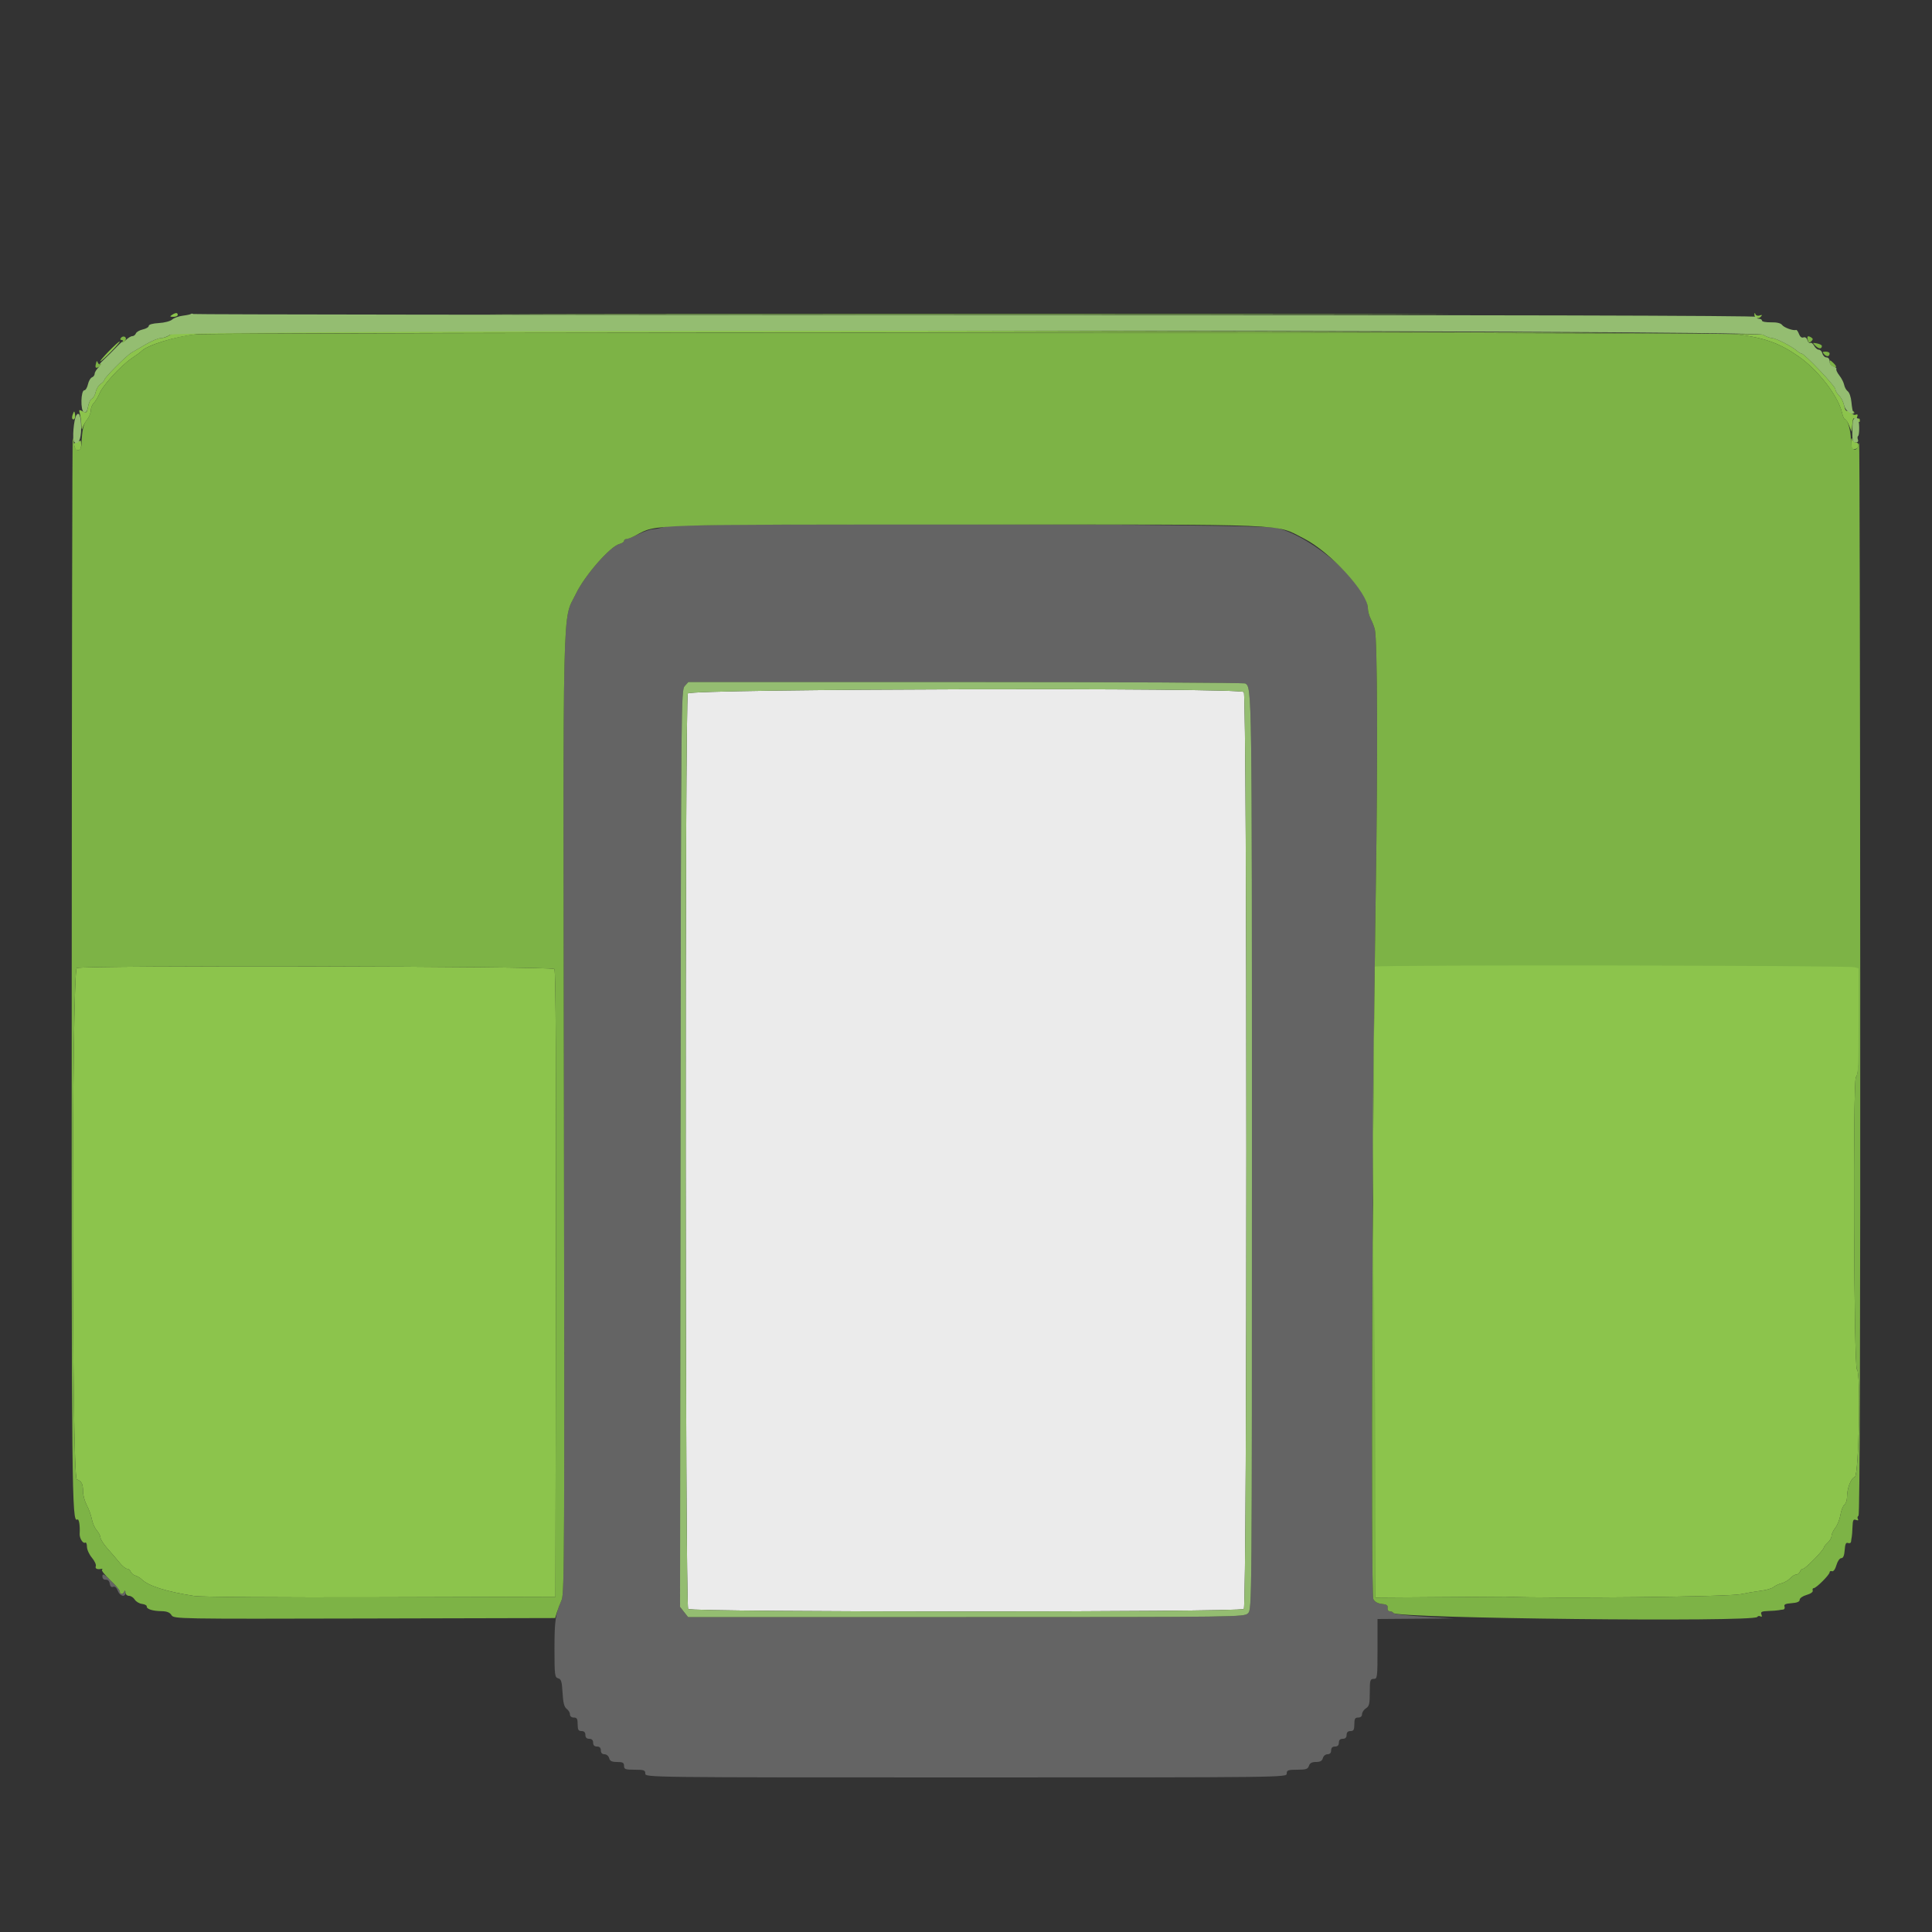 <?xml version="1.0" encoding="UTF-8" standalone="no"?>
<svg
   xmlns:dc="http://purl.org/dc/elements/1.1/"
   xmlns:cc="http://creativecommons.org/ns#"
   xmlns:rdf="http://www.w3.org/1999/02/22-rdf-syntax-ns#"
   xmlns:svg="http://www.w3.org/2000/svg"
   xmlns="http://www.w3.org/2000/svg"
   xmlns:sodipodi="http://sodipodi.sourceforge.net/DTD/sodipodi-0.dtd"
   xmlns:inkscape="http://www.inkscape.org/namespaces/inkscape"
   id="svg"
   version="1.1"
   width="400"
   height="400"
   viewBox="0 0 400 400"
   sodipodi:docname="avd.svg"
   inkscape:version="0.92.3 (2405546, 2018-03-11)">
  <rect x="0" y="0" width="400" height="400" fill="#333333" stroke="none"/>
  <defs
     id="defs11" />
  <sodipodi:namedview
     pagecolor="#ffffff"
     bordercolor="#666666"
     borderopacity="1"
     objecttolerance="10"
     gridtolerance="10"
     guidetolerance="10"
     inkscape:pageopacity="0"
     inkscape:pageshadow="2"
     inkscape:window-width="1920"
     inkscape:window-height="1023"
     id="namedview9"
     showgrid="false"
     inkscape:zoom="1.4142136"
     inkscape:cx="304.11402"
     inkscape:cy="307.59567"
     inkscape:window-x="67"
     inkscape:window-y="27"
     inkscape:window-maximized="0"
     inkscape:current-layer="svg" />
  <g
     id="svgg">
    <path
       id="path0"
       d="M142.414 143.574 C 141.776 144.767,141.841 332.481,142.480 333.120 C 143.178 333.818,256.822 333.818,257.520 333.120 C 258.219 332.421,258.219 143.979,257.520 143.280 C 256.565 142.325,142.927 142.615,142.414 143.574 "
       stroke="none"
       fill="#ebebeb"
       fill-rule="evenodd" />
    <path
       id="path1"
       d="M137.800 109.009 C 136.920 109.300,135.750 109.554,135.200 109.573 C 134.650 109.592,133.300 110.050,132.200 110.591 C 131.100 111.132,129.975 111.581,129.700 111.587 C 129.425 111.594,129.200 111.777,129.200 111.992 C 129.200 112.208,128.769 112.493,128.243 112.625 C 126.351 113.100,121.088 119.107,119.269 122.871 C 116.389 128.827,116.584 120.475,116.757 230.220 C 116.897 319.368,116.849 329.985,116.296 331.220 C 115.006 334.106,114.800 335.490,114.800 341.297 C 114.800 346.825,114.857 347.290,115.557 347.473 C 116.188 347.638,116.340 348.137,116.472 350.479 C 116.589 352.536,116.814 353.421,117.316 353.788 C 117.692 354.063,118.000 354.583,118.000 354.944 C 118.000 355.333,118.325 355.600,118.800 355.600 C 119.448 355.600,119.600 355.867,119.600 357.000 C 119.600 358.133,119.752 358.400,120.400 358.400 C 120.933 358.400,121.200 358.667,121.200 359.200 C 121.200 359.733,121.467 360.000,122.000 360.000 C 122.533 360.000,122.800 360.267,122.800 360.800 C 122.800 361.333,123.067 361.600,123.600 361.600 C 124.133 361.600,124.400 361.867,124.400 362.400 C 124.400 362.917,124.667 363.200,125.153 363.200 C 125.570 363.200,126.000 363.557,126.116 364.000 C 126.276 364.613,126.662 364.800,127.763 364.800 C 128.933 364.800,129.200 364.948,129.200 365.600 C 129.200 366.303,129.467 366.400,131.400 366.400 C 133.333 366.400,133.600 366.497,133.600 367.200 C 133.600 367.997,133.867 368.000,200.000 368.000 C 266.133 368.000,266.400 367.997,266.400 367.200 C 266.400 366.498,266.667 366.400,268.573 366.400 C 270.395 366.400,270.787 366.271,271.000 365.600 C 271.180 365.032,271.605 364.800,272.464 364.800 C 273.338 364.800,273.733 364.578,273.884 364.000 C 274.000 363.557,274.430 363.200,274.847 363.200 C 275.333 363.200,275.600 362.917,275.600 362.400 C 275.600 361.867,275.867 361.600,276.400 361.600 C 276.933 361.600,277.200 361.333,277.200 360.800 C 277.200 360.267,277.467 360.000,278.000 360.000 C 278.533 360.000,278.800 359.733,278.800 359.200 C 278.800 358.667,279.067 358.400,279.600 358.400 C 280.248 358.400,280.400 358.133,280.400 357.000 C 280.400 355.867,280.552 355.600,281.200 355.600 C 281.697 355.600,282.000 355.333,282.000 354.896 C 282.000 354.509,282.360 353.968,282.800 353.693 C 283.476 353.271,283.600 352.760,283.600 350.397 C 283.600 347.867,283.676 347.600,284.400 347.600 C 285.166 347.600,285.200 347.333,285.200 341.400 L 285.200 335.200 293.100 335.140 L 301.000 335.080 294.800 334.710 C 291.390 334.507,288.540 334.174,288.467 333.970 C 288.393 333.767,288.070 333.600,287.749 333.600 C 287.415 333.600,287.215 333.301,287.282 332.900 C 287.371 332.372,287.081 332.169,286.101 332.075 C 285.259 331.994,284.637 331.642,284.335 331.078 C 283.778 330.037,284.126 228.909,284.842 183.935 C 285.266 157.284,285.177 132.588,284.650 130.347 C 284.513 129.768,284.132 128.778,283.803 128.147 C 283.474 127.516,283.204 126.513,283.202 125.918 C 283.191 121.074,272.056 111.254,264.357 109.299 C 260.839 108.406,140.457 108.130,137.800 109.009 M257.840 141.506 C 259.200 142.414,259.200 142.382,259.200 238.374 C 259.200 332.667,259.196 333.204,258.400 334.000 C 257.607 334.793,257.067 334.800,200.029 334.800 L 142.458 334.800 141.627 333.743 L 140.795 332.686 140.898 237.785 C 140.998 145.099,141.018 142.864,141.762 142.042 L 142.524 141.200 199.962 141.206 C 231.553 141.209,257.598 141.344,257.840 141.506 M21.200 326.338 C 21.200 326.829,21.456 327.091,21.900 327.056 C 22.338 327.021,22.646 327.328,22.725 327.878 C 22.806 328.447,23.050 328.679,23.419 328.537 C 23.779 328.399,24.135 328.702,24.385 329.359 C 24.828 330.527,26.017 330.782,25.968 329.700 C 25.950 329.282,25.856 329.201,25.735 329.500 C 25.624 329.775,25.368 330.000,25.167 330.000 C 24.965 330.000,24.799 329.775,24.798 329.500 C 24.798 329.225,23.988 328.227,22.998 327.282 C 21.546 325.895,21.200 325.713,21.200 326.338 "
       stroke="none"
       fill="#646464"
       fill-rule="evenodd" />
    <path
       id="path2"
       d="m 35.6,65.2 c -0.485,0.314 -0.428,0.389 0.3,0.394 0.495,0.003 0.9,-0.174 0.9,-0.394 0,-0.501 -0.424,-0.501 -1.2,0 m 327.632,-0.124 c -0.05,0.743 0.787,1.07 1.303,0.51 0.363,-0.393 0.317,-0.452 -0.209,-0.267 -0.371,0.13 -0.762,0.021 -0.869,-0.241 -0.149,-0.369 -0.201,-0.369 -0.225,-0.002 M 36.811,68.693 c -0.543,0.102 -1.349,0.438 -1.789,0.746 -0.44,0.309 -1.213,0.561 -1.717,0.561 -0.504,0 -1.916,0.585 -3.137,1.3 -1.22,0.715 -2.543,1.485 -2.94,1.71 -1.015,0.577 -5.628,5.196 -5.628,5.635 0,0.199 -0.344,0.577 -0.764,0.84 -0.42,0.262 -0.881,1.01 -1.024,1.663 -0.144,0.652 -0.497,1.276 -0.786,1.387 -0.289,0.11 -0.646,0.847 -0.794,1.637 -0.246,1.31 -0.344,1.396 -1.109,0.987 -0.763,-0.409 -0.817,-0.364 -0.587,0.496 0.139,0.52 0.276,1.575 0.305,2.345 0.033,0.881 0.127,1.104 0.254,0.602 0.111,-0.439 0.54,-1.229 0.953,-1.754 0.414,-0.526 0.752,-1.369 0.752,-1.873 0,-0.505 0.277,-1.194 0.615,-1.532 0.338,-0.338 0.874,-1.237 1.192,-1.998 0.721,-1.727 4.389,-5.726 6.673,-7.275 0.946,-0.642 1.81,-1.268 1.92,-1.39 1.172,-1.306 6.813,-3.05 11.6,-3.587 3.954,-0.443 314.972,-0.445 318.6,-0.001 5.938,0.726 8.988,1.812 13.049,4.65 4.019,2.808 8.204,8.268 8.934,11.658 0.154,0.715 0.429,1.3 0.61,1.3 0.181,0 0.561,0.585 0.846,1.3 l 0.516,1.3 0.149,-1.538 c 0.14,-1.442 0.193,-1.498 0.856,-0.898 0.594,0.537 0.707,0.546 0.707,0.055 0,-0.321 -0.181,-0.472 -0.402,-0.336 -0.236,0.146 -0.299,-0.017 -0.153,-0.397 0.167,-0.437 0.073,-0.578 -0.292,-0.438 -0.296,0.113 -0.675,-0.014 -0.841,-0.283 -0.206,-0.333 -0.136,-0.386 0.221,-0.165 0.33,0.204 0.427,0.167 0.261,-0.101 -0.144,-0.233 -0.604,-0.334 -1.022,-0.225 -0.6,0.157 -0.82,-0.082 -1.046,-1.138 -0.157,-0.735 -0.625,-1.658 -1.04,-2.052 C 380.339,81.491 380,80.9 380,80.571 380,79.95 373.587,73.2 372.998,73.2 c -0.184,0 -0.628,-0.265 -0.985,-0.588 C 371.03,71.722 367.649,70 366.879,69.998 366.505,69.996 365.66,69.681 365,69.298 363.853,68.631 40.306,68.035 36.811,68.693 M 22.555,72.7 c -1.124,1.155 -1.927,2.1 -1.784,2.1 0.354,0 4.225,-3.954 4.005,-4.091 -0.097,-0.06 -1.096,0.836 -2.221,1.991 m -7.476,13.057 c -0.164,0.417 -0.204,0.852 -0.088,0.967 0.364,0.365 0.685,-0.233 0.533,-0.993 -0.141,-0.696 -0.162,-0.695 -0.445,0.026 m 368.167,5.676 c -0.053,1.419 0.2,1.801 0.993,1.497 0.734,-0.282 0.726,-1.33 -0.01,-1.33 -0.314,0 -0.653,-0.315 -0.753,-0.7 -0.101,-0.385 -0.204,-0.145 -0.23,0.533 M 15.871,91.481 c -0.451,0.117 -0.642,0.418 -0.5,0.787 0.126,0.328 0.229,0.673 0.229,0.765 0,0.092 0.27,0.167 0.6,0.167 0.373,0 0.6,-0.378 0.6,-1 0,-0.55 -0.045,-0.979 -0.1,-0.954 -0.055,0.026 -0.428,0.132 -0.829,0.235 M 15.9,200.422 c -1.088,0.649 -1.088,105.46 0,105.861 1.002,0.37 1.287,0.926 1.294,2.523 0.003,0.773 0.353,2.054 0.778,2.846 0.424,0.792 0.893,2.088 1.042,2.881 0.149,0.793 0.611,1.835 1.028,2.316 0.417,0.48 0.761,1.161 0.764,1.512 0.003,0.352 0.678,1.393 1.5,2.314 0.822,0.921 1.942,2.226 2.49,2.9 0.547,0.674 1.228,1.225 1.512,1.225 0.284,0 0.618,0.263 0.742,0.585 0.123,0.321 0.566,0.693 0.985,0.826 0.418,0.133 0.986,0.464 1.263,0.736 1.434,1.412 4.971,2.541 10.902,3.479 1.421,0.225 17.161,0.338 38.6,0.277 l 36.2,-0.103 0.101,-64.779 c 0.07,-44.942 -0.028,-64.908 -0.32,-65.2 -0.588,-0.589 -97.899,-0.784 -98.881,-0.199 m 268.741,-1.232 c -0.702,53.91 -0.254,81.973 0.136,131.575 L 311.7,330.583 c 9.564,0.42 46.119,0.027 48.7,-0.524 1.21,-0.258 3.1,-0.579 4.2,-0.713 1.1,-0.134 2.27,-0.478 2.6,-0.764 0.33,-0.286 1.082,-0.64 1.671,-0.787 0.588,-0.147 1.381,-0.611 1.762,-1.031 0.38,-0.42 0.939,-0.764 1.242,-0.764 0.302,0 0.654,-0.27 0.78,-0.6 0.127,-0.33 0.427,-0.6 0.667,-0.6 0.472,0 4.278,-3.9 4.278,-4.383 0,-0.161 0.36,-0.619 0.8,-1.017 0.44,-0.398 0.8,-1.032 0.8,-1.408 0,-0.376 0.354,-1.134 0.787,-1.684 0.432,-0.55 0.905,-1.741 1.05,-2.647 0.144,-0.905 0.51,-1.851 0.813,-2.102 0.302,-0.252 0.551,-0.93 0.552,-1.508 0.004,-1.913 0.792,-3.995 1.61,-4.255 0.845,-0.268 1.277,-21.94 0.443,-22.263 -0.642,-0.248 -0.85,-59.881 -0.21,-60.521 0.446,-0.446 0.805,-2.977 0.805,-11.81 v -10.982 l -0.9,-0.241"
       inkscape:connector-curvature="0"
       style="fill:#8cc44c;fill-rule:evenodd;stroke:none"
       sodipodi:nodetypes="ccsccccccccsccscccccccccsscccccccsccccscccccccccsscccccsccccccccsccccsssccccccsccscsccccsccccccccssccscssssccccccsscc" />
    <path
       id="path3"
       d="m 120.333,65.1 c 44.293,0.056 116.653,0.056 160.8,0 44.147,-0.056 7.907,-0.102 -80.533,-0.102 -88.44,0 -124.56,0.046 -80.267,0.102 M 40.4,69.22 c -4.375,0.496 -10.076,2.308 -11.2,3.56 -0.11,0.122 -0.974,0.748 -1.92,1.39 -2.284,1.549 -5.952,5.548 -6.673,7.275 -0.318,0.761 -0.854,1.66 -1.192,1.998 -0.338,0.338 -0.615,1.027 -0.615,1.532 0,0.504 -0.367,1.384 -0.816,1.955 -0.743,0.944 -0.972,1.993 -1.13,5.17 -0.066,1.346 -1.154,1.498 -1.431,0.2 -0.105,-0.495 -0.269,-1.26 -0.363,-1.7 -0.094,-0.44 -0.188,49.371 -0.208,110.692 -0.037,108.519 0.018,114.006 1.147,113.308 0.356,-0.22 0.593,1.21 0.495,2.983 -0.049,0.88 0.694,2.071 1.126,1.805 0.209,-0.13 0.38,0.244 0.38,0.831 0,0.586 0.46,1.612 1.021,2.279 0.562,0.668 0.928,1.459 0.813,1.758 -0.197,0.514 0.272,0.738 1.166,0.558 0.22,-0.044 0.274,0.045 0.12,0.2 -0.154,0.154 0.611,1.108 1.7,2.12 1.089,1.012 1.98,2.071 1.98,2.353 0,0.658 0.671,0.667 0.935,0.013 0.121,-0.299 0.215,-0.218 0.233,0.2 0.018,0.389 0.344,0.7 0.736,0.7 0.387,0 0.921,0.347 1.186,0.772 0.265,0.425 0.944,0.83 1.508,0.9 0.565,0.07 1.008,0.301 0.985,0.512 -0.061,0.553 1.17,0.955 3.021,0.988 1.146,0.02 1.745,0.254 2.1,0.822 0.49,0.785 0.969,0.794 39.963,0.7 l 39.466,-0.094 0.37,-1.2 c 0.203,-0.66 0.648,-1.821 0.99,-2.58 0.557,-1.239 0.605,-11.596 0.464,-101 -0.173,-109.745 -0.368,-101.393 2.512,-107.349 1.819,-3.764 7.082,-9.771 8.974,-10.246 0.526,-0.132 0.957,-0.417 0.957,-0.633 0,-0.215 0.228,-0.392 0.506,-0.392 0.278,0 1.17,-0.356 1.981,-0.791 4.273,-2.29 1.764,-2.209 68.513,-2.209 68.465,0 63.66,-0.198 69.736,2.879 5.463,2.766 13.259,11.252 13.266,14.439 0.002,0.595 0.272,1.598 0.601,2.229 0.329,0.631 0.71,1.621 0.847,2.2 0.527,2.241 0.616,26.937 0.192,53.588 -0.716,44.974 -1.064,146.102 -0.507,147.143 0.302,0.564 0.924,0.916 1.766,0.997 0.98,0.094 1.27,0.297 1.181,0.825 -0.067,0.401 0.133,0.7 0.467,0.7 0.321,0 0.644,0.159 0.718,0.352 0.422,1.118 74.666,1.928 75.349,0.823 0.131,-0.214 0.437,-0.266 0.68,-0.116 0.283,0.175 0.349,0.035 0.185,-0.393 -0.212,-0.551 0.035,-0.676 1.432,-0.727 0.928,-0.033 1.867,-0.103 2.087,-0.154 0.22,-0.051 0.644,-0.113 0.943,-0.139 0.301,-0.025 0.444,-0.303 0.321,-0.624 -0.168,-0.437 0.187,-0.608 1.457,-0.7 1.154,-0.084 1.679,-0.306 1.679,-0.709 0,-0.331 0.628,-0.768 1.436,-1 0.856,-0.246 1.368,-0.615 1.267,-0.913 -0.093,-0.275 0.007,-0.5 0.224,-0.5 0.512,0 3.273,-2.761 3.273,-3.273 0,-0.217 0.225,-0.317 0.5,-0.224 0.298,0.101 0.667,-0.411 0.913,-1.267 0.232,-0.808 0.669,-1.436 1,-1.436 0.403,0 0.625,-0.525 0.709,-1.679 0.092,-1.27 0.263,-1.625 0.7,-1.457 0.321,0.123 0.599,-0.02 0.624,-0.321 0.026,-0.299 0.088,-0.723 0.139,-0.943 0.051,-0.22 0.121,-1.159 0.154,-2.087 0.051,-1.397 0.176,-1.644 0.727,-1.432 0.428,0.164 0.568,0.098 0.393,-0.185 -0.15,-0.243 -0.092,-0.552 0.129,-0.689 0.267,-0.164 0.385,-37.602 0.353,-111.727 -0.026,-61.314 -0.131,-111.03 -0.234,-110.48 -0.426,2.275 -1.707,1.852 -1.707,-0.564 0,-1.859 -0.677,-4.236 -1.207,-4.236 -0.181,0 -0.456,-0.585 -0.61,-1.3 -0.73,-3.39 -4.915,-8.85 -8.934,-11.658 -4.061,-2.838 -7.111,-3.924 -13.049,-4.65 -3.402,-0.416 -315.324,-0.388 -319,0.028 M 24.959,70.067 C 24.845,70.25 24.954,70.4 25.2,70.4 c 0.246,0 0.336,0.18 0.2,0.4 -0.136,0.22 -0.153,0.4 -0.038,0.4 0.116,0 0.386,-0.33 0.602,-0.733 0.405,-0.756 -0.55,-1.136 -1.005,-0.4 m 349.319,0.311 c 0.16,0.612 0.313,0.676 0.719,0.3 0.377,-0.35 0.393,-0.556 0.059,-0.772 -0.758,-0.488 -0.992,-0.346 -0.778,0.472 m 1.608,1.224 c 0.695,0.677 1.314,0.687 1.314,0.021 0,-0.181 -0.457,-0.417 -1.014,-0.524 -0.971,-0.185 -0.984,-0.163 -0.3,0.503 m 1.798,1.756 c 0.532,0.576 1.116,0.481 1.116,-0.182 0,-0.207 -0.367,-0.376 -0.816,-0.376 -0.677,0 -0.728,0.094 -0.3,0.558 m 1.116,1.655 c 0,0.336 0.278,0.719 0.617,0.849 0.904,0.347 0.952,0.036 0.116,-0.762 -0.62,-0.592 -0.733,-0.606 -0.733,-0.087 M 20.001,74.8 c -0.399,1.284 -0.293,1.571 0.435,1.181 0.42,-0.225 0.764,-0.503 0.764,-0.619 0,-0.115 -0.165,-0.107 -0.366,0.017 -0.201,0.124 -0.457,0 -0.568,-0.277 C 20.154,74.826 20.035,74.69 20.001,74.8 m 94.78,125.821 c 0.292,0.292 0.39,20.258 0.32,65.2 L 115,330.6 78.8,330.703 c -21.439,0.061 -37.179,-0.052 -38.6,-0.277 -5.931,-0.938 -9.468,-2.067 -10.902,-3.479 -0.277,-0.272 -0.845,-0.603 -1.263,-0.736 -0.419,-0.133 -0.862,-0.505 -0.985,-0.826 -0.124,-0.322 -0.458,-0.585 -0.742,-0.585 -0.284,0 -0.965,-0.551 -1.512,-1.225 -0.548,-0.674 -1.668,-1.979 -2.49,-2.9 -0.822,-0.921 -1.497,-1.962 -1.5,-2.314 -0.003,-0.351 -0.347,-1.032 -0.764,-1.512 -0.417,-0.481 -0.879,-1.523 -1.028,-2.316 -0.149,-0.793 -0.618,-2.089 -1.042,-2.881 -0.425,-0.792 -0.775,-2.073 -0.778,-2.846 -0.007,-1.597 -0.292,-2.153 -1.294,-2.523 -1.088,-0.401 -1.088,-105.212 0,-105.861 0.982,-0.585 98.293,-0.39 98.881,0.199 m 269.119,-0.369 0.9,0.241 v 10.982 c 0,8.833 -0.109,11.091 -0.555,11.537 -0.64,0.64 -0.432,60.273 0.21,60.521 0.834,0.323 0.402,21.995 -0.443,22.263 -0.818,0.26 -1.606,2.342 -1.61,4.255 -10e-4,0.578 -0.25,1.256 -0.552,1.508 -0.303,0.251 -0.669,1.197 -0.813,2.102 -0.145,0.906 -0.618,2.097 -1.05,2.647 -0.433,0.55 -0.787,1.308 -0.787,1.684 0,0.376 -0.36,1.01 -0.8,1.408 -0.44,0.398 -0.8,0.856 -0.8,1.017 0,0.483 -3.806,4.383 -4.278,4.383 -0.24,0 -0.54,0.27 -0.667,0.6 -0.126,0.33 -0.478,0.6 -0.78,0.6 -0.303,0 -0.862,0.344 -1.242,0.764 -0.381,0.42 -1.174,0.884 -1.762,1.031 -0.589,0.147 -1.341,0.501 -1.671,0.787 -0.33,0.286 -1.5,0.63 -2.6,0.764 -1.1,0.134 -2.99,0.455 -4.2,0.713 -2.581,0.551 -39.136,0.944 -48.7,0.524 l -26.924,0.182 c 0.146,-86.409 -1.259,-60.711 -0.136,-130.637 1.379,-0.4 97.849,-0.254 99.259,0.125"
       inkscape:connector-curvature="0"
       style="fill:#7db346;fill-rule:evenodd;stroke:none"
       sodipodi:nodetypes="csscccccsscccsccccsccccssccssccccccccsccsscsccscccccscccccscccsccssccscccsccccccsscccccssscccccccscccssccccccssscccccsccccscsccscccccccssccccccsssscsccssccccc" />
    <path
       id="path4"
       d="M39.536 64.997 C 39.440 65.094,38.676 65.257,37.840 65.361 C 37.003 65.465,36.015 65.824,35.644 66.160 C 35.270 66.499,34.043 66.821,32.885 66.885 C 31.625 66.955,30.800 67.185,30.800 67.468 C 30.800 67.726,30.248 68.058,29.573 68.206 C 28.898 68.354,28.249 68.728,28.130 69.038 C 28.012 69.347,27.671 69.600,27.373 69.600 C 27.075 69.600,26.438 70.005,25.957 70.500 C 25.476 70.995,25.224 71.130,25.397 70.800 C 25.570 70.470,25.021 70.920,24.177 71.800 C 23.333 72.680,22.093 73.913,21.421 74.540 C 20.750 75.167,20.470 75.546,20.800 75.381 C 21.130 75.217,20.995 75.476,20.500 75.957 C 20.005 76.438,19.600 77.075,19.600 77.373 C 19.600 77.671,19.347 78.012,19.038 78.130 C 18.728 78.249,18.354 78.898,18.206 79.573 C 18.058 80.248,17.726 80.800,17.468 80.800 C 16.718 80.800,16.629 85.049,17.373 85.334 C 17.810 85.502,18.042 85.183,18.236 84.150 C 18.382 83.372,18.737 82.645,19.026 82.535 C 19.315 82.424,19.668 81.800,19.812 81.148 C 19.955 80.495,20.416 79.747,20.836 79.485 C 21.256 79.222,21.600 78.844,21.600 78.645 C 21.600 78.206,26.213 73.587,27.228 73.010 C 27.625 72.785,28.948 72.015,30.168 71.300 C 31.389 70.585,32.801 70.000,33.305 70.000 C 33.809 70.000,34.667 69.685,35.211 69.300 C 36.747 68.213,363.130 68.211,365.000 69.298 C 365.660 69.681,366.505 69.996,366.879 69.998 C 367.649 70.000,371.030 71.722,372.013 72.612 C 372.370 72.935,372.814 73.200,372.998 73.200 C 373.587 73.200,380.000 79.950,380.000 80.571 C 380.000 80.900,380.339 81.491,380.753 81.884 C 381.168 82.278,381.623 83.140,381.765 83.800 C 381.921 84.528,382.412 85.182,383.012 85.463 C 383.657 85.764,383.910 85.777,383.738 85.500 C 383.594 85.266,383.405 84.262,383.320 83.269 C 383.235 82.275,382.901 81.268,382.578 81.031 C 382.255 80.794,381.912 80.190,381.816 79.690 C 381.720 79.189,381.275 78.313,380.826 77.743 C 380.378 77.173,380.096 76.568,380.201 76.398 C 380.305 76.229,380.033 75.997,379.596 75.883 C 379.121 75.759,378.800 75.337,378.800 74.837 C 378.800 74.338,378.543 74.000,378.163 74.000 C 377.812 74.000,377.431 73.640,377.316 73.200 C 377.201 72.760,376.864 72.400,376.567 72.400 C 376.271 72.400,375.833 72.035,375.594 71.589 C 375.355 71.143,375.002 70.875,374.809 70.995 C 374.616 71.114,374.345 70.858,374.208 70.426 C 374.058 69.952,373.731 69.728,373.382 69.862 C 373.021 70.001,372.675 69.731,372.457 69.142 C 372.265 68.624,371.993 68.248,371.852 68.307 C 371.318 68.531,369.382 67.843,368.967 67.282 C 368.686 66.901,367.879 66.709,366.667 66.733 C 365.640 66.754,364.800 66.597,364.800 66.385 C 364.800 66.173,364.519 66.000,364.176 66.000 C 363.833 66.000,363.663 65.821,363.799 65.602 C 363.962 65.338,309.460 65.203,202.183 65.201 C 113.158 65.199,40.183 65.113,40.016 65.010 C 39.849 64.906,39.633 64.901,39.536 64.997 M15.797 86.005 C 15.256 86.880,14.921 91.055,15.357 91.490 C 16.169 92.302,16.800 91.053,16.800 88.636 C 16.800 86.193,16.373 85.073,15.797 86.005 M383.550 87.867 C 383.425 91.188,383.502 91.600,384.243 91.600 C 384.644 91.600,384.801 91.379,384.660 91.013 C 384.536 90.690,384.562 90.347,384.718 90.251 C 384.960 90.101,385.011 87.781,384.783 87.200 C 384.740 87.090,384.717 86.895,384.730 86.767 C 384.744 86.638,384.496 86.533,384.178 86.533 C 383.800 86.533,383.583 86.994,383.550 87.867 M141.762 142.042 C 141.018 142.864,140.998 145.099,140.898 237.785 L 140.795 332.686 141.627 333.743 L 142.458 334.800 200.029 334.800 C 257.067 334.800,257.607 334.793,258.400 334.000 C 259.196 333.204,259.200 332.667,259.200 238.374 C 259.200 142.382,259.200 142.414,257.840 141.506 C 257.598 141.344,231.553 141.209,199.962 141.206 L 142.524 141.200 141.762 142.042 M257.520 143.280 C 258.219 143.979,258.219 332.421,257.520 333.120 C 256.822 333.818,143.178 333.818,142.480 333.120 C 141.841 332.481,141.776 144.767,142.414 143.574 C 142.927 142.615,256.565 142.325,257.520 143.280 "
       stroke="none"
       fill="#94bd71"
       fill-rule="evenodd" />
  </g>
</svg>
